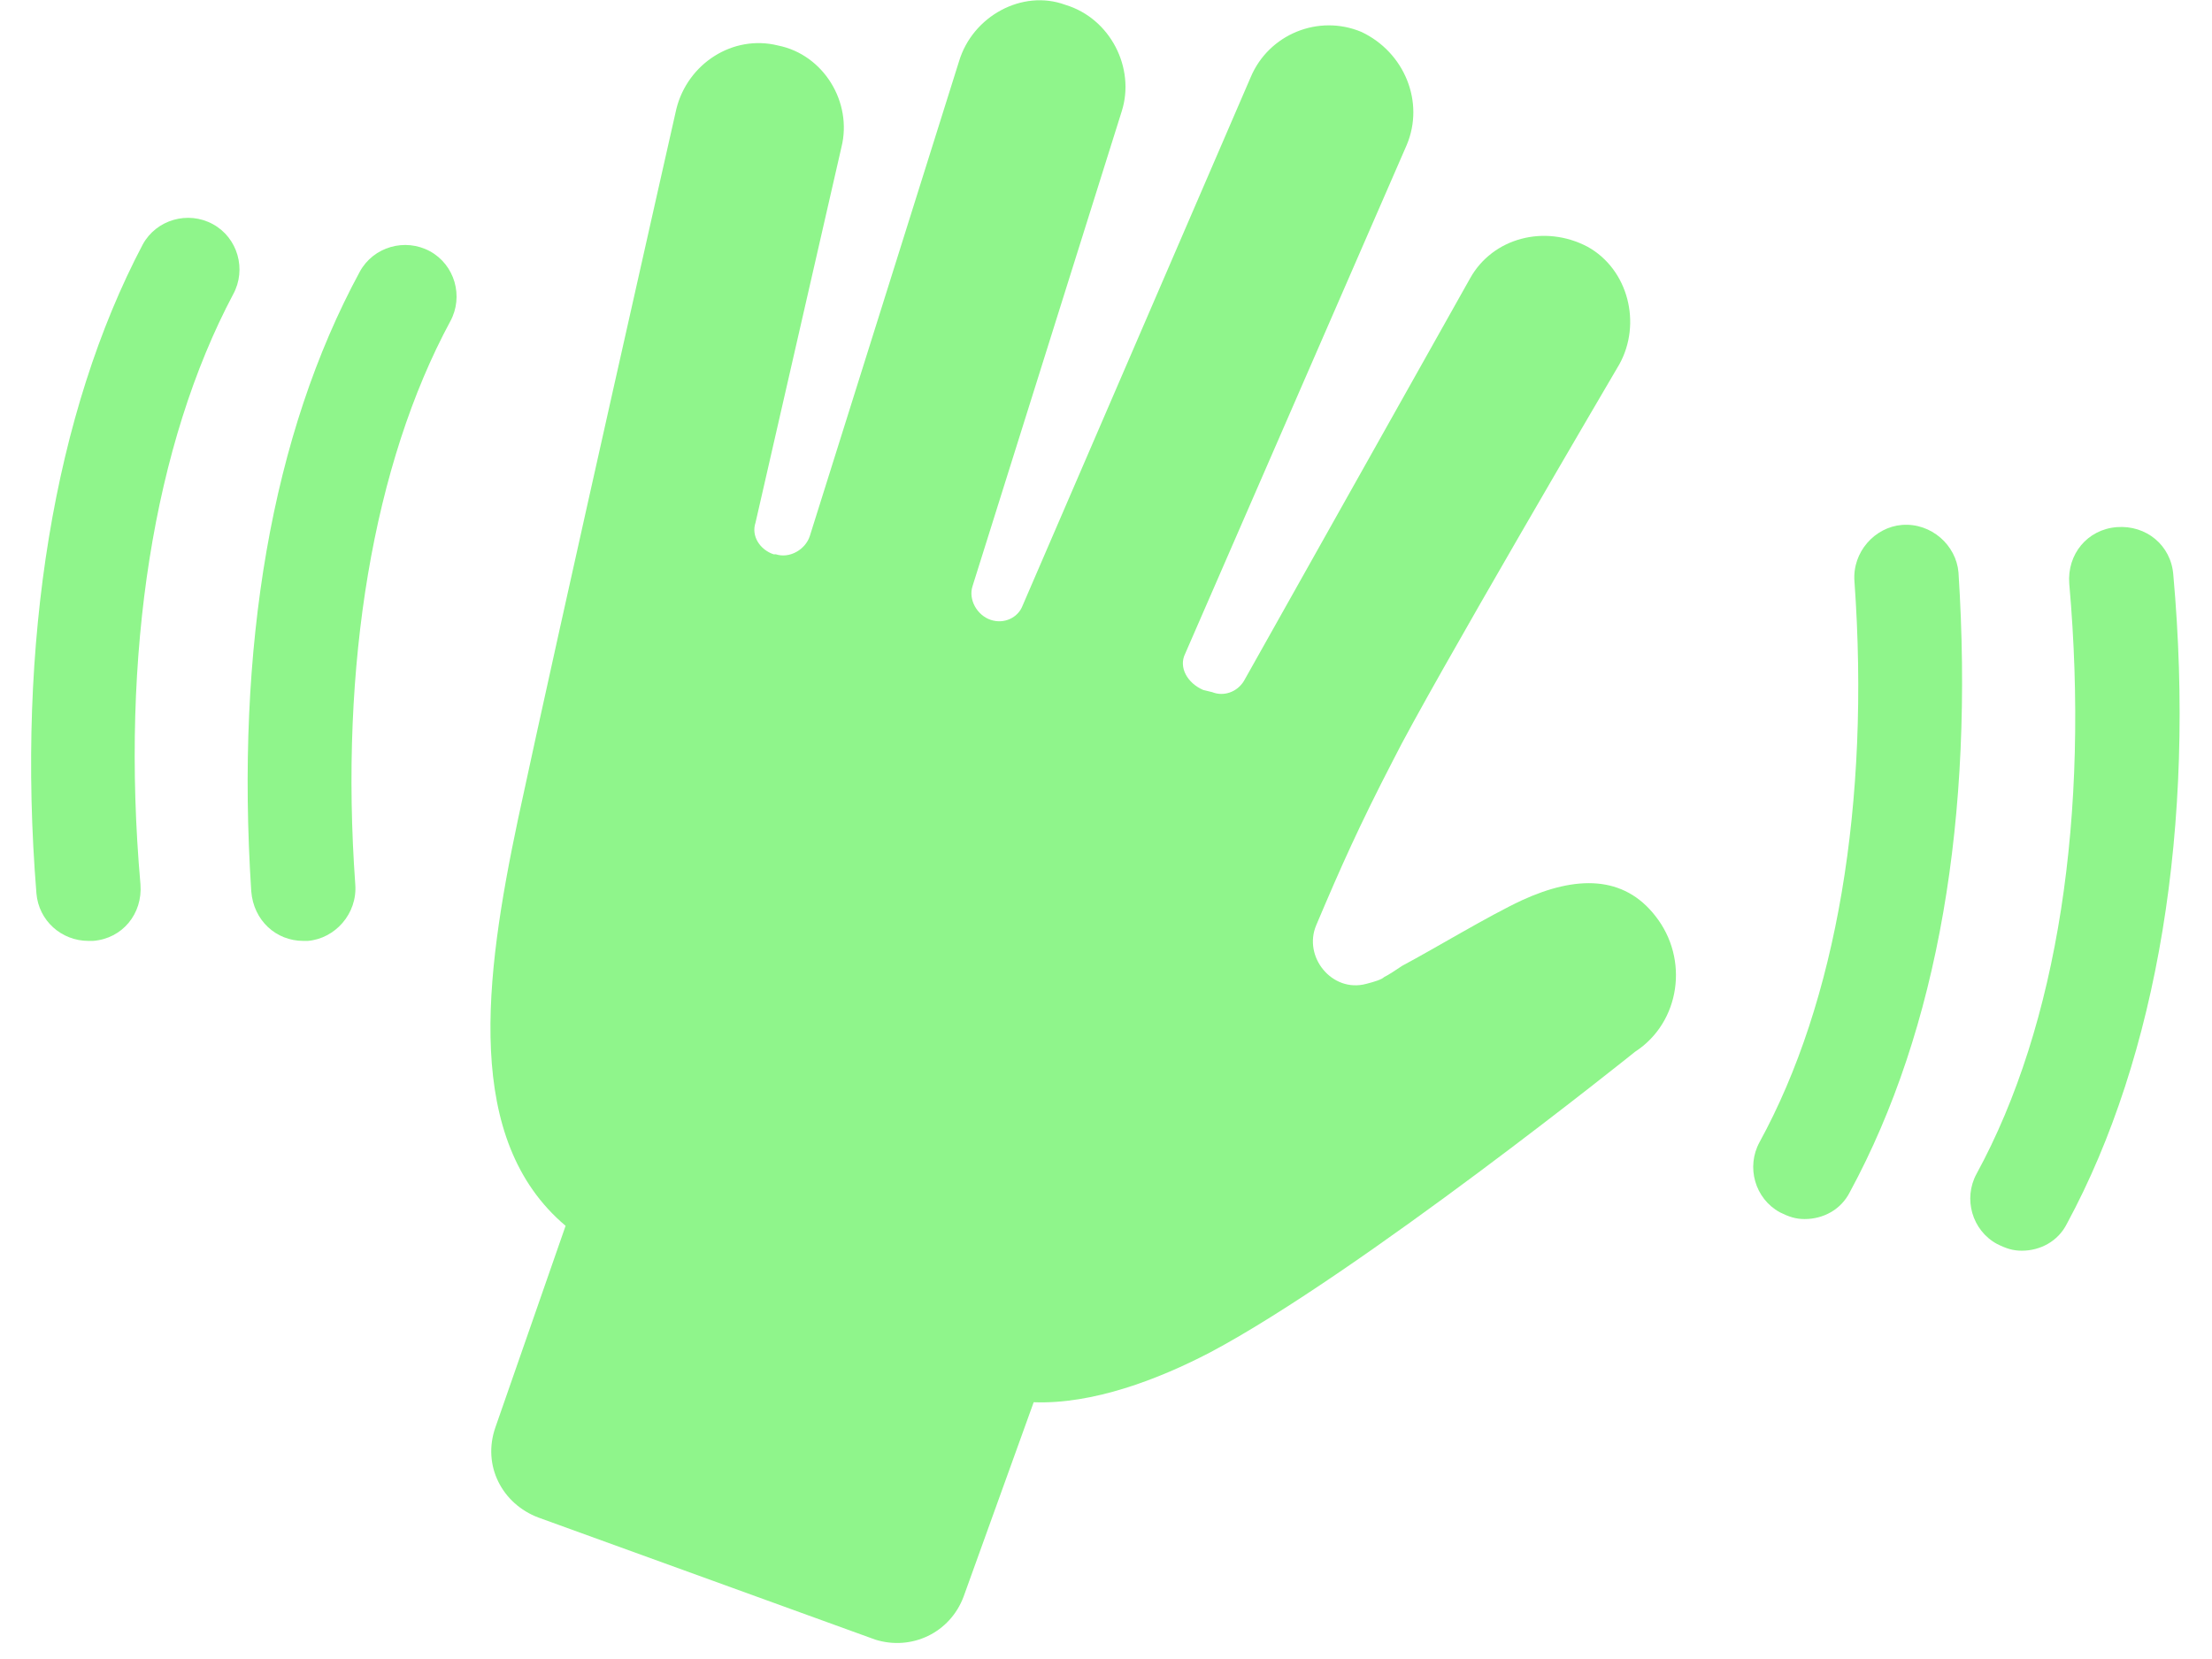 <svg width="36" height="27" viewBox="0 0 36 27" fill="none" xmlns="http://www.w3.org/2000/svg">
<path d="M6.997 4.089C7.402 4.31 7.549 4.825 7.328 5.23C6.077 7.549 5.525 10.824 5.782 14.393C5.819 14.872 5.451 15.277 5.009 15.313H4.936C4.494 15.313 4.126 14.982 4.089 14.504C3.832 10.529 4.421 7.07 5.856 4.421C6.077 4.016 6.592 3.869 6.997 4.089L6.997 4.089Z" fill="#8FF58B"/>
<path d="M2.323 3.979C2.544 3.574 3.059 3.427 3.464 3.648C3.869 3.869 4.016 4.384 3.795 4.789C2.507 7.218 1.955 10.64 2.286 14.393C2.323 14.872 1.992 15.277 1.513 15.313H1.44C0.998 15.313 0.63 14.982 0.593 14.541C0.262 10.456 0.888 6.702 2.323 3.979L2.323 3.979Z" fill="#8FF58B"/>
<path d="M30.181 9.463C30.144 8.984 30.512 8.579 30.954 8.543C31.432 8.506 31.837 8.874 31.874 9.316C32.131 13.29 31.543 16.749 30.107 19.399C29.96 19.693 29.666 19.84 29.371 19.84C29.224 19.84 29.114 19.803 28.967 19.73C28.562 19.509 28.415 18.994 28.636 18.589C29.886 16.307 30.439 13.069 30.181 9.463L30.181 9.463Z" fill="#8FF58B"/>
<path d="M33.677 9.499C33.64 9.021 33.971 8.616 34.45 8.579C34.928 8.542 35.333 8.873 35.37 9.352C35.738 13.436 35.112 17.19 33.64 19.913C33.493 20.208 33.199 20.355 32.904 20.355C32.757 20.355 32.647 20.318 32.499 20.244C32.095 20.024 31.948 19.508 32.168 19.104C33.493 16.675 34.008 13.253 33.677 9.499L33.677 9.499Z" fill="#8FF58B"/>
<path d="M9.205 19.95C7.549 18.552 7.88 15.939 8.432 13.326C9.094 10.235 11.008 1.771 11.008 1.771C11.192 1.035 11.928 0.557 12.664 0.741C13.4 0.888 13.878 1.661 13.694 2.397L12.296 8.506C12.222 8.726 12.37 8.947 12.59 9.021H12.627C12.848 9.094 13.106 8.947 13.179 8.726L15.608 0.998C15.829 0.262 16.638 -0.179 17.337 0.078C18.073 0.299 18.478 1.109 18.257 1.808L15.829 9.536C15.755 9.757 15.902 10.014 16.123 10.088C16.344 10.162 16.564 10.051 16.638 9.867L20.355 1.256C20.649 0.557 21.459 0.226 22.158 0.52C22.858 0.851 23.189 1.661 22.894 2.36L19.288 10.64C19.178 10.861 19.325 11.118 19.582 11.229L19.73 11.265C19.914 11.339 20.134 11.265 20.245 11.082L23.925 4.531C24.293 3.869 25.139 3.648 25.838 4.016C26.501 4.384 26.722 5.267 26.354 5.93C26.354 5.93 23.262 11.192 22.674 12.37C22.122 13.437 21.827 14.099 21.422 15.056C21.202 15.571 21.68 16.16 22.232 16.013C22.379 15.976 22.49 15.939 22.526 15.902C22.6 15.866 22.71 15.792 22.821 15.718C23.373 15.424 24.219 14.909 24.771 14.651C25.654 14.246 26.427 14.246 26.942 14.909C27.494 15.608 27.347 16.639 26.611 17.117C26.611 17.117 22.122 20.723 19.693 22.011C18.846 22.453 17.779 22.858 16.823 22.821L15.682 25.986C15.461 26.575 14.835 26.869 14.246 26.685L8.763 24.698C8.174 24.477 7.843 23.852 8.064 23.226L9.205 19.95Z" fill="#8FF58B"/>
</svg>
